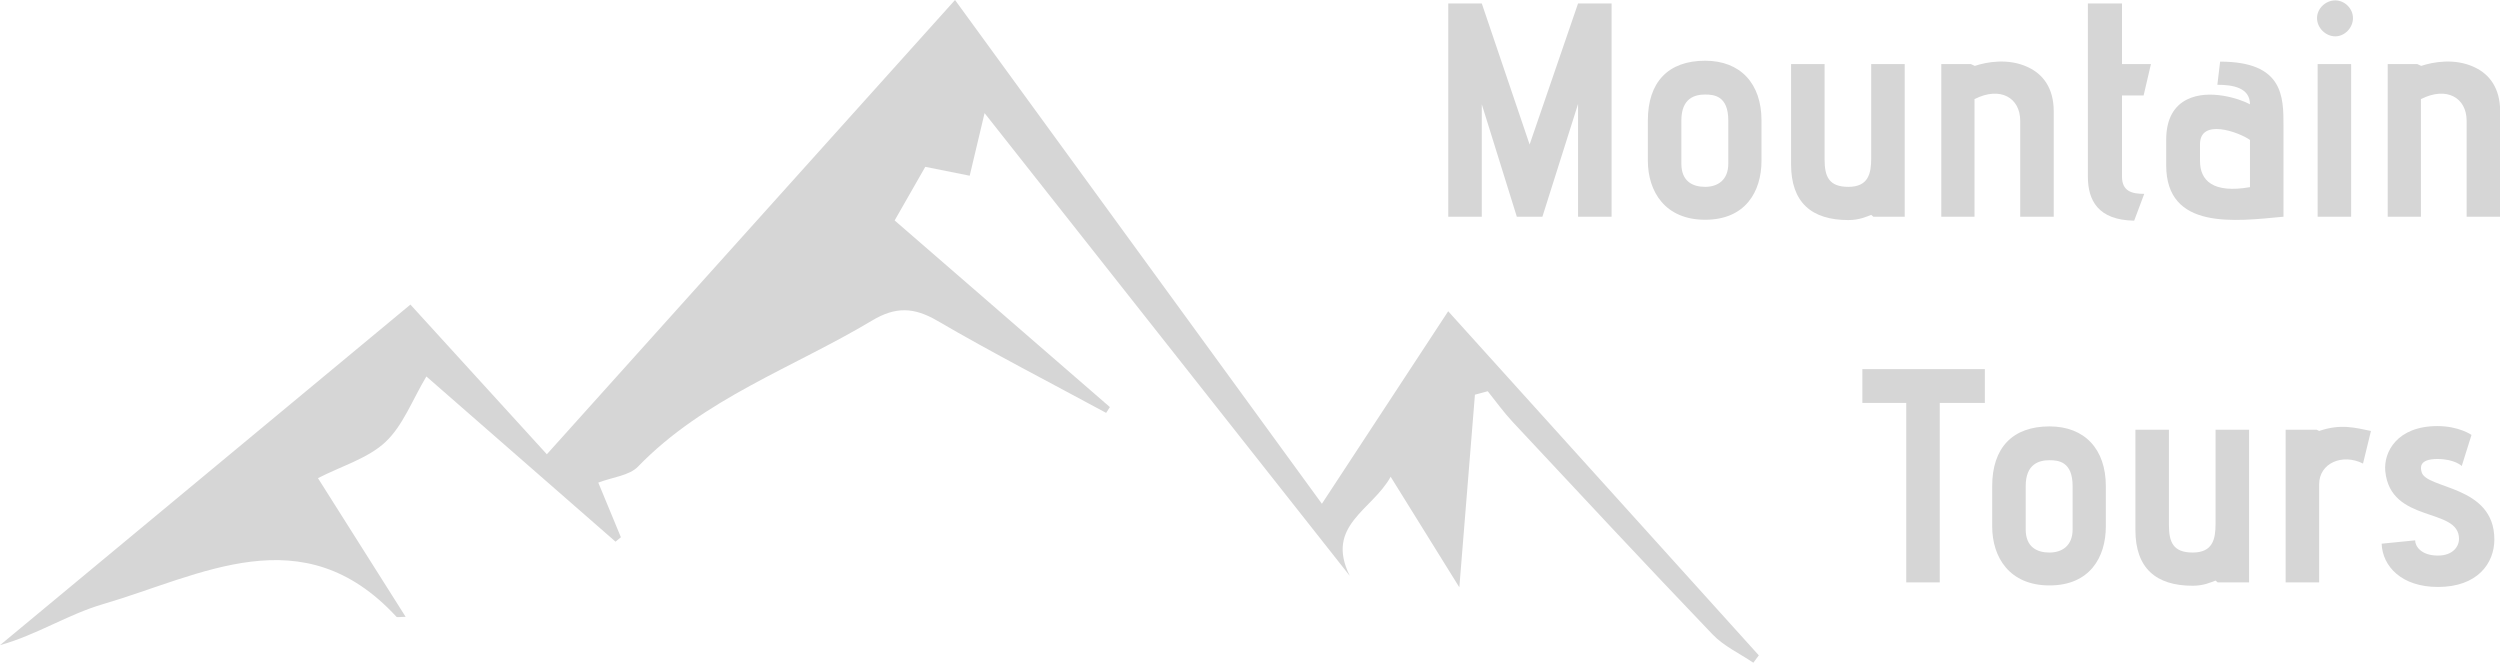 <?xml version="1.0" encoding="utf-8"?>
<!-- Generator: Adobe Illustrator 16.0.0, SVG Export Plug-In . SVG Version: 6.00 Build 0)  -->
<!DOCTYPE svg PUBLIC "-//W3C//DTD SVG 1.1//EN" "http://www.w3.org/Graphics/SVG/1.1/DTD/svg11.dtd">
<svg version="1.1" id="Layer_1" xmlns="http://www.w3.org/2000/svg" xmlns:xlink="http://www.w3.org/1999/xlink" x="0px" y="0px"
	 width="346.563px" height="91.871px" viewBox="0 0 346.563 91.871" enable-background="new 0 0 346.563 91.871"
	 xml:space="preserve">
<path fill="#D6D6D6" d="M200.756,43.147c-5.938,9.054-11.543,17.597-17.508,26.688C166.121,46.319,149.383,23.334,132.391,0
	c-18.94,21.077-37.684,41.937-56.584,62.973c-6.556-7.19-12.595-13.815-18.913-20.751C37.577,58.251,18.788,73.843-0.001,89.436
	c5.047-1.4,9.423-4.265,14.227-5.67c13.671-3.998,27.739-12.339,40.723,1.725c0.115,0.125,0.484,0.016,1.283,0.016
	c-4.118-6.514-8.065-12.756-12.155-19.225c3.377-1.727,6.951-2.75,9.361-5.012c2.429-2.281,3.7-5.791,5.67-9.084
	c8.939,7.811,17.581,15.356,26.222,22.905c0.247-0.207,0.495-0.414,0.742-0.618c-1.054-2.55-2.107-5.097-3.133-7.572
	c2.001-0.767,4.29-0.965,5.498-2.211c9.169-9.469,21.521-13.707,32.462-20.259c3.26-1.951,5.794-1.854,9.037,0.033
	c7.676,4.474,15.588,8.539,23.405,12.771c0.173-0.268,0.345-0.534,0.517-0.803c-9.889-8.574-19.777-17.15-29.837-25.875
	c1.47-2.572,2.849-4.984,4.245-7.428c2.194,0.438,4.088,0.814,6.159,1.229c0.666-2.801,1.259-5.296,2.062-8.681
	c17.199,21.796,33.914,42.976,50.629,64.153c-3.475-6.996,3.125-9.107,5.664-13.742c3.391,5.459,6.332,10.191,9.521,15.326
	c0.755-9.303,1.457-18.002,2.162-26.701c0.593-0.16,1.185-0.318,1.775-0.479c1.139,1.414,2.195,2.904,3.432,4.227
	c9.213,9.865,18.412,19.744,27.746,29.494c1.551,1.619,3.742,2.625,5.64,3.914c0.254-0.342,0.508-0.684,0.762-1.023
	C229.582,75.08,215.35,59.314,200.756,43.147z"/>
<path fill="#D6D6D6" d="M218.758,30.041V14.414l-4.942,15.627h-3.547l-4.857-15.584v15.584h-4.646V0.477h4.646l6.631,19.556
	l6.716-19.556h4.646v29.564H218.758z"/>
<path fill="#D6D6D6" d="M244.188,22.27c0,4.309-2.238,8.194-7.814,8.194c-5.532,0-7.939-3.886-7.939-8.194v-5.574
	c0-5.322,2.829-8.278,7.939-8.278c4.9,0,7.814,3.167,7.814,8.278V22.27z M239.585,16.695c0-3.422-1.985-3.59-3.211-3.59
	c-1.436,0-3.294,0.506-3.294,3.59v5.997c0,2.45,1.563,3.21,3.294,3.21c1.732,0,3.211-0.93,3.211-3.21V16.695z"/>
<path fill="#D6D6D6" d="M259.691,30.041l-0.296-0.253c-0.676,0.253-1.646,0.718-3.167,0.718c-5.11,0-7.94-2.449-7.94-7.729V8.882
	h4.646v13.22c0,2.365,0.592,3.801,3.295,3.801c2.787,0,3.167-1.858,3.167-3.971V8.882h4.646v21.159H259.691z"/>
<path fill="#D6D6D6" d="M280.052,30.041V16.736c0-3.167-2.745-4.814-6.336-2.998v16.303h-4.604V8.882h4.097l0.549,0.252
	c1.647-0.549,4.646-1.098,7.35,0.17c2.111,0.971,3.59,2.914,3.59,6.124v14.613H280.052z"/>
<path fill="#D6D6D6" d="M295.851,30.59c-5.026-0.084-6.42-2.829-6.42-6.123V0.477h4.73v8.405h4.013l-1.014,4.35h-2.999v11.235
	c0,2.068,1.394,2.406,3.083,2.406L295.851,30.59z"/>
<path fill="#D6D6D6" d="M316.55,30.041c-6.716,0.635-16.262,1.9-16.262-7.137v-3.507c0-3.04,1.183-4.772,2.914-5.616
	c2.999-1.479,7.223-0.127,8.701,0.676c0-2.324-2.407-2.703-4.52-2.703l0.381-3.21c8.785,0,8.785,4.856,8.785,8.911V30.041z
	 M311.903,19.397c-1.563-1.098-6.927-3.04-6.927,0.592v2.323c0,2.745,1.816,4.52,6.927,3.633V19.397z"/>
<path fill="#D6D6D6" d="M321.198,2.504c0-1.311,1.182-2.45,2.533-2.45c1.31,0,2.45,1.14,2.45,2.45c0,1.351-1.141,2.534-2.45,2.534
	C322.38,5.038,321.198,3.854,321.198,2.504z M321.282,30.041V8.882h4.646v21.159H321.282z"/>
<path fill="#D6D6D6" d="M341.937,30.041V16.736c0-3.167-2.745-4.814-6.336-2.998v16.303h-4.604V8.882h4.097l0.549,0.252
	c1.647-0.549,4.646-1.098,7.35,0.17c2.111,0.971,3.59,2.914,3.59,6.124v14.613H341.937z"/>
<path fill="#D6D6D6" d="M264.255,80.734V55.857h-6.082v-4.688h16.979v4.688H268.9v24.877H264.255z"/>
<path fill="#D6D6D6" d="M291.922,72.963c0,4.309-2.239,8.193-7.813,8.193c-5.533,0-7.941-3.885-7.941-8.193v-5.575
	c0-5.321,2.83-8.278,7.941-8.278c4.898,0,7.813,3.168,7.813,8.278V72.963z M287.317,67.388c0-3.421-1.984-3.59-3.209-3.59
	c-1.437,0-3.295,0.507-3.295,3.59v5.997c0,2.45,1.563,3.211,3.295,3.211c1.731,0,3.209-0.93,3.209-3.211V67.388z"/>
<path fill="#D6D6D6" d="M307.425,80.734l-0.295-0.254c-0.676,0.254-1.647,0.719-3.168,0.719c-5.111,0-7.94-2.45-7.94-7.729V59.574
	h4.646v13.22c0,2.365,0.592,3.802,3.295,3.802c2.787,0,3.168-1.859,3.168-3.971V59.574h4.646v21.16H307.425z"/>
<path fill="#D6D6D6" d="M316.846,80.734v-21.16h4.309l0.338,0.169c2.956-1.014,4.941-0.465,7.18,0l-1.098,4.519
	c-2.83-1.436-6.082-0.084-6.082,2.873v13.6H316.846z"/>
<path fill="#D6D6D6" d="M334.8,74.906c0,0.76,0.76,2.111,3.167,2.111c2.027,0,2.915-1.225,2.915-2.323
	c0-4.435-9.504-2.069-10.222-9.376c-0.253-2.661,1.647-6.251,7.223-6.251c2.999,0,4.73,1.225,4.73,1.225l-1.352,4.308
	c0,0-0.972-0.971-3.379-0.971c-2.619,0-2.323,1.267-2.196,1.773c0.549,2.45,10.094,1.774,10.094,9.377
	c0,3.294-2.322,6.589-7.813,6.589c-5.026,0-7.687-2.83-7.813-5.998L334.8,74.906z"/>
</svg>
